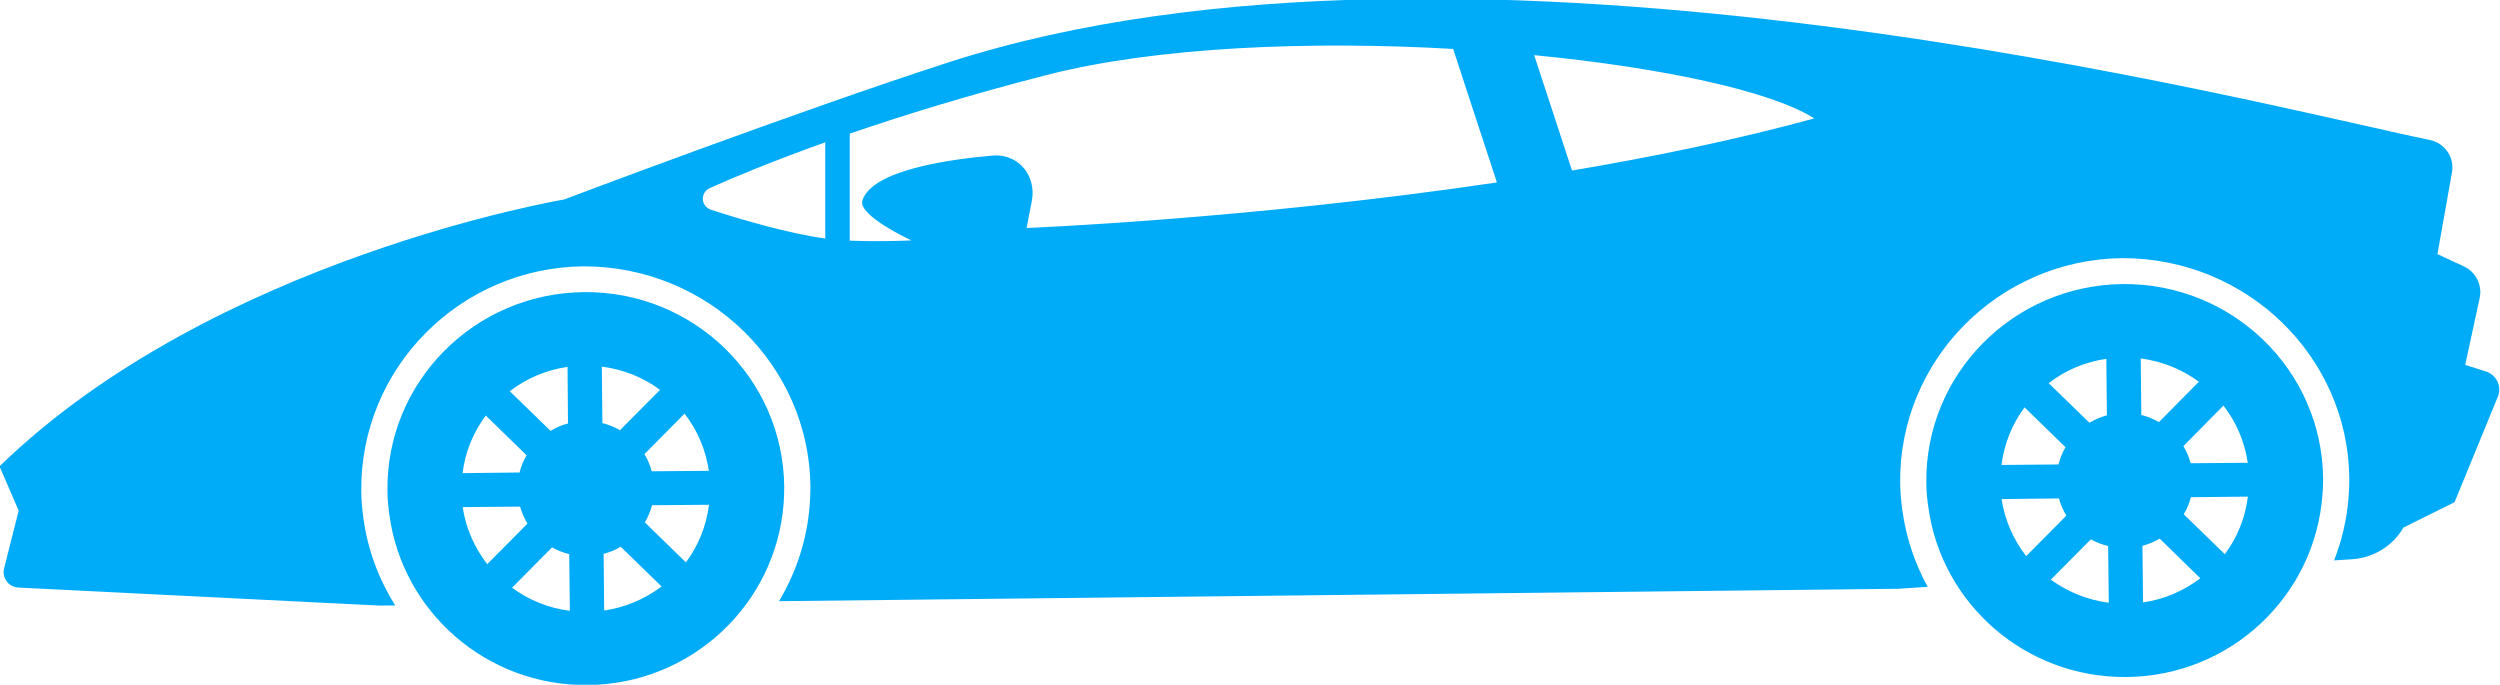 <svg xmlns="http://www.w3.org/2000/svg" xmlns:xlink="http://www.w3.org/1999/xlink" preserveAspectRatio="xMidYMid" width="51" height="13.969" viewBox="0 0 51 13.969">
  <defs>
    <style>
      .cls-1 {
        fill: #00abf8;
        fill-rule: evenodd;
      }
    </style>
  </defs>
  <path d="M50.073,10.245 L49.030,10.762 C48.814,11.137 48.420,11.380 47.981,11.409 L47.615,11.432 C47.773,11.030 47.876,10.598 47.911,10.148 C47.921,10.019 47.926,9.890 47.926,9.761 C47.904,7.283 45.847,5.266 43.300,5.266 C40.774,5.291 38.741,7.345 38.763,9.845 C38.766,10.024 38.779,10.208 38.809,10.417 C38.887,10.975 39.064,11.499 39.325,11.971 L38.726,12.011 L15.892,12.264 C16.239,11.683 16.462,11.022 16.517,10.312 C16.527,10.186 16.533,10.057 16.533,9.925 C16.507,7.449 14.453,5.433 11.906,5.433 C9.381,5.458 7.347,7.511 7.370,10.012 C7.372,10.190 7.385,10.372 7.415,10.581 C7.503,11.226 7.731,11.822 8.062,12.351 L7.729,12.353 L0.374,11.986 C0.278,11.981 0.191,11.934 0.136,11.859 C0.081,11.782 0.060,11.688 0.083,11.598 L0.381,10.417 L-0.010,9.513 C4.361,5.269 11.507,4.070 11.507,4.070 C11.507,4.070 16.274,2.265 19.363,1.268 C29.920,-2.138 46.211,2.170 49.566,2.855 C49.872,2.917 50.075,3.208 50.020,3.516 L49.724,5.184 L50.265,5.435 C50.508,5.550 50.641,5.815 50.586,6.076 L50.290,7.444 L50.709,7.576 C50.815,7.608 50.900,7.685 50.948,7.782 C50.993,7.881 50.998,7.993 50.955,8.095 L50.073,10.245 ZM16.835,2.903 C15.740,3.295 14.950,3.625 14.478,3.838 C14.388,3.879 14.333,3.970 14.338,4.065 C14.343,4.164 14.408,4.246 14.501,4.278 C15.098,4.472 16.066,4.760 16.835,4.866 L16.835,2.903 ZM29.644,0.998 C26.738,0.832 23.595,0.951 21.324,1.537 C19.744,1.944 18.413,2.356 17.335,2.726 L17.335,4.909 C17.979,4.936 18.591,4.904 18.591,4.904 C18.591,4.904 17.495,4.397 17.593,4.090 C17.791,3.459 19.419,3.245 20.263,3.173 C20.564,3.148 20.853,3.310 20.983,3.580 C21.061,3.739 21.083,3.918 21.051,4.090 L20.943,4.651 C20.943,4.651 25.471,4.472 30.537,3.722 L29.644,0.998 ZM31.297,1.125 L32.069,3.479 C33.746,3.196 35.441,2.846 37.011,2.416 C36.143,1.862 33.924,1.380 31.297,1.125 ZM7.904,10.004 C7.881,7.792 9.677,5.981 11.913,5.959 C14.148,5.937 15.978,7.715 15.998,9.930 C16.000,10.044 15.993,10.158 15.986,10.272 C15.828,12.326 14.110,13.955 11.988,13.975 C9.927,13.995 8.213,12.483 7.944,10.508 C7.921,10.342 7.904,10.176 7.904,10.004 ZM13.965,8.438 L13.147,9.264 C13.212,9.373 13.263,9.490 13.295,9.614 L14.461,9.605 C14.396,9.167 14.223,8.770 13.965,8.438 ZM14.464,10.297 L13.302,10.307 C13.270,10.434 13.217,10.548 13.155,10.657 L13.992,11.472 C14.245,11.137 14.408,10.734 14.464,10.297 ZM12.325,12.455 C12.763,12.390 13.162,12.217 13.496,11.964 L12.663,11.154 C12.555,11.219 12.440,11.266 12.314,11.298 L12.325,12.455 ZM12.289,8.631 C12.417,8.663 12.538,8.713 12.648,8.775 L13.465,7.953 C13.125,7.700 12.721,7.536 12.277,7.479 L12.289,8.631 ZM11.578,7.484 C11.136,7.548 10.735,7.723 10.399,7.981 L11.232,8.790 C11.342,8.723 11.459,8.671 11.587,8.639 L11.578,7.484 ZM11.625,12.460 L11.612,11.305 C11.490,11.273 11.370,11.228 11.262,11.167 L10.446,11.990 C10.785,12.239 11.186,12.406 11.625,12.460 ZM9.940,11.509 L10.760,10.682 C10.695,10.575 10.645,10.458 10.610,10.335 L9.439,10.345 C9.503,10.779 9.682,11.176 9.940,11.509 ZM10.599,9.639 C10.629,9.515 10.679,9.398 10.742,9.287 L9.910,8.477 C9.657,8.815 9.491,9.214 9.436,9.652 L10.599,9.639 ZM43.305,5.795 C45.541,5.775 47.371,7.551 47.392,9.764 C47.392,9.880 47.387,9.994 47.377,10.106 C47.221,12.162 45.501,13.791 43.383,13.811 C41.319,13.831 39.606,12.318 39.338,10.345 C39.313,10.178 39.297,10.012 39.297,9.841 C39.275,7.628 41.070,5.818 43.305,5.795 ZM45.358,8.274 L44.541,9.101 C44.606,9.207 44.656,9.324 44.689,9.450 L45.855,9.441 C45.790,9.001 45.616,8.606 45.358,8.274 ZM45.857,10.131 L44.694,10.143 C44.664,10.270 44.611,10.384 44.548,10.491 L45.386,11.305 C45.639,10.970 45.802,10.568 45.857,10.131 ZM43.718,12.289 C44.157,12.227 44.553,12.050 44.887,11.797 L44.057,10.987 C43.949,11.052 43.831,11.102 43.706,11.134 L43.718,12.289 ZM43.683,8.465 C43.811,8.497 43.931,8.547 44.042,8.611 L44.857,7.787 C44.516,7.536 44.112,7.370 43.671,7.312 L43.683,8.465 ZM42.969,7.320 C42.530,7.384 42.129,7.556 41.793,7.817 L42.625,8.624 C42.736,8.559 42.853,8.507 42.981,8.472 L42.969,7.320 ZM43.019,12.296 L43.006,11.139 C42.883,11.109 42.763,11.064 42.653,11.003 L41.837,11.825 C42.179,12.072 42.580,12.239 43.019,12.296 ZM41.334,11.345 L42.154,10.518 C42.086,10.409 42.036,10.293 42.003,10.168 L40.832,10.181 C40.898,10.615 41.076,11.012 41.334,11.345 ZM41.993,9.475 C42.023,9.349 42.074,9.232 42.136,9.123 L41.301,8.310 C41.050,8.649 40.885,9.049 40.830,9.485 L41.993,9.475 Z" class="cls-1"/>
</svg>
